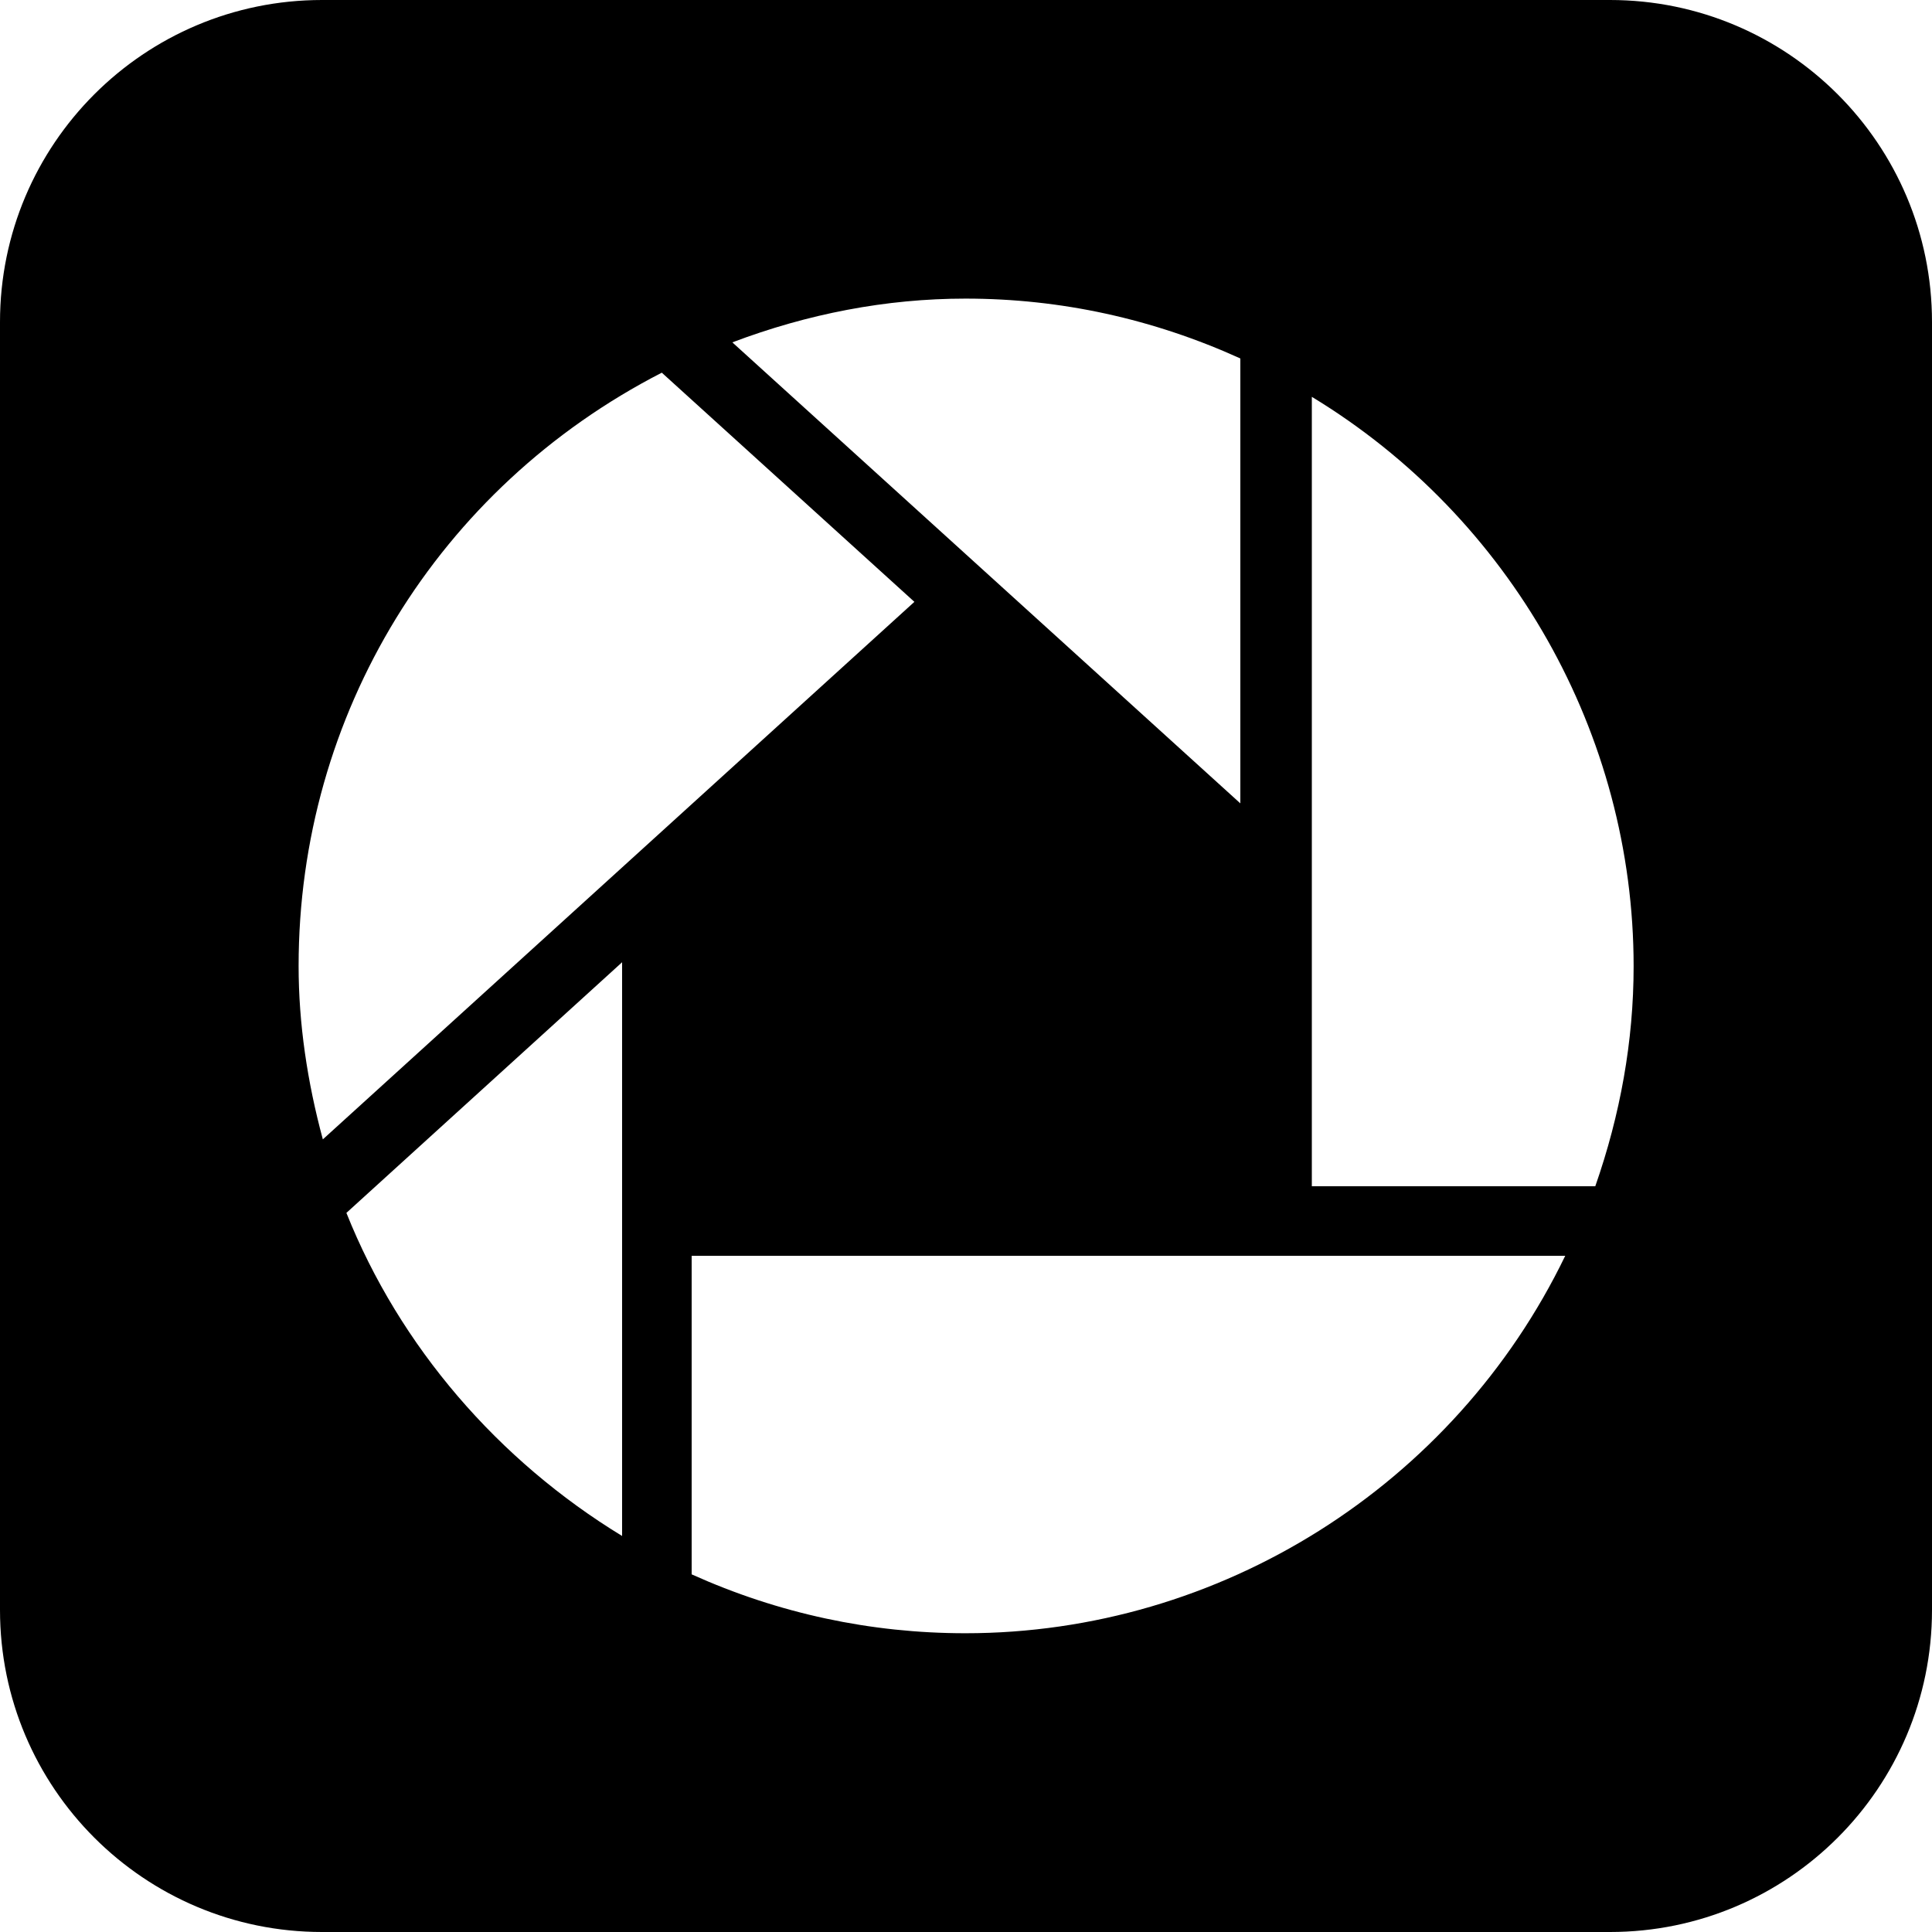 <?xml version="1.0" encoding="utf-8"?>
<!-- Generator: Adobe Illustrator 15.0.0, SVG Export Plug-In . SVG Version: 6.00 Build 0)  -->
<!DOCTYPE svg PUBLIC "-//W3C//DTD SVG 1.1//EN" "http://www.w3.org/Graphics/SVG/1.1/DTD/svg11.dtd">
<svg version="1.1" id="Layer_1" xmlns="http://www.w3.org/2000/svg" xmlns:xlink="http://www.w3.org/1999/xlink" x="0px" y="0px"
	 width="512px" height="512px" viewBox="0 0 512 512" enable-background="new 0 0 512 512" xml:space="preserve">
<path d="M512,85.341C512,38.209,473.793,0,426.661,0H85.338C38.207,0,0,38.209,0,85.341v341.318C0,473.792,38.207,512,85.338,512
	h341.324C473.793,512,512,473.792,512,426.659V85.341z M255.877,79.135c25.346,0,49.786,5.406,72.826,15.859v117.908L194.078,90.729
	C214.012,83.188,234.79,79.135,255.877,79.135z M79.134,256c0-66.707,36.867-126.73,96.249-157.236l66.94,60.732L85.556,301.943
	C81.424,286.653,79.134,271.22,79.134,256z M164.864,407.051c-32.768-19.979-58.906-50.138-73.064-85.623l73.064-66.423V407.051z
	 M255.854,432.826c-25.111,0-49.518-5.225-72.558-15.605V332.8h231.507C385.361,393.729,323.3,432.826,255.854,432.826z
	 M422.767,314.368h-75.118V105.164c52.735,32.002,85.278,89.452,85.278,150.898C432.927,275.904,429.382,295.424,422.767,314.368z"
	/>
</svg>
